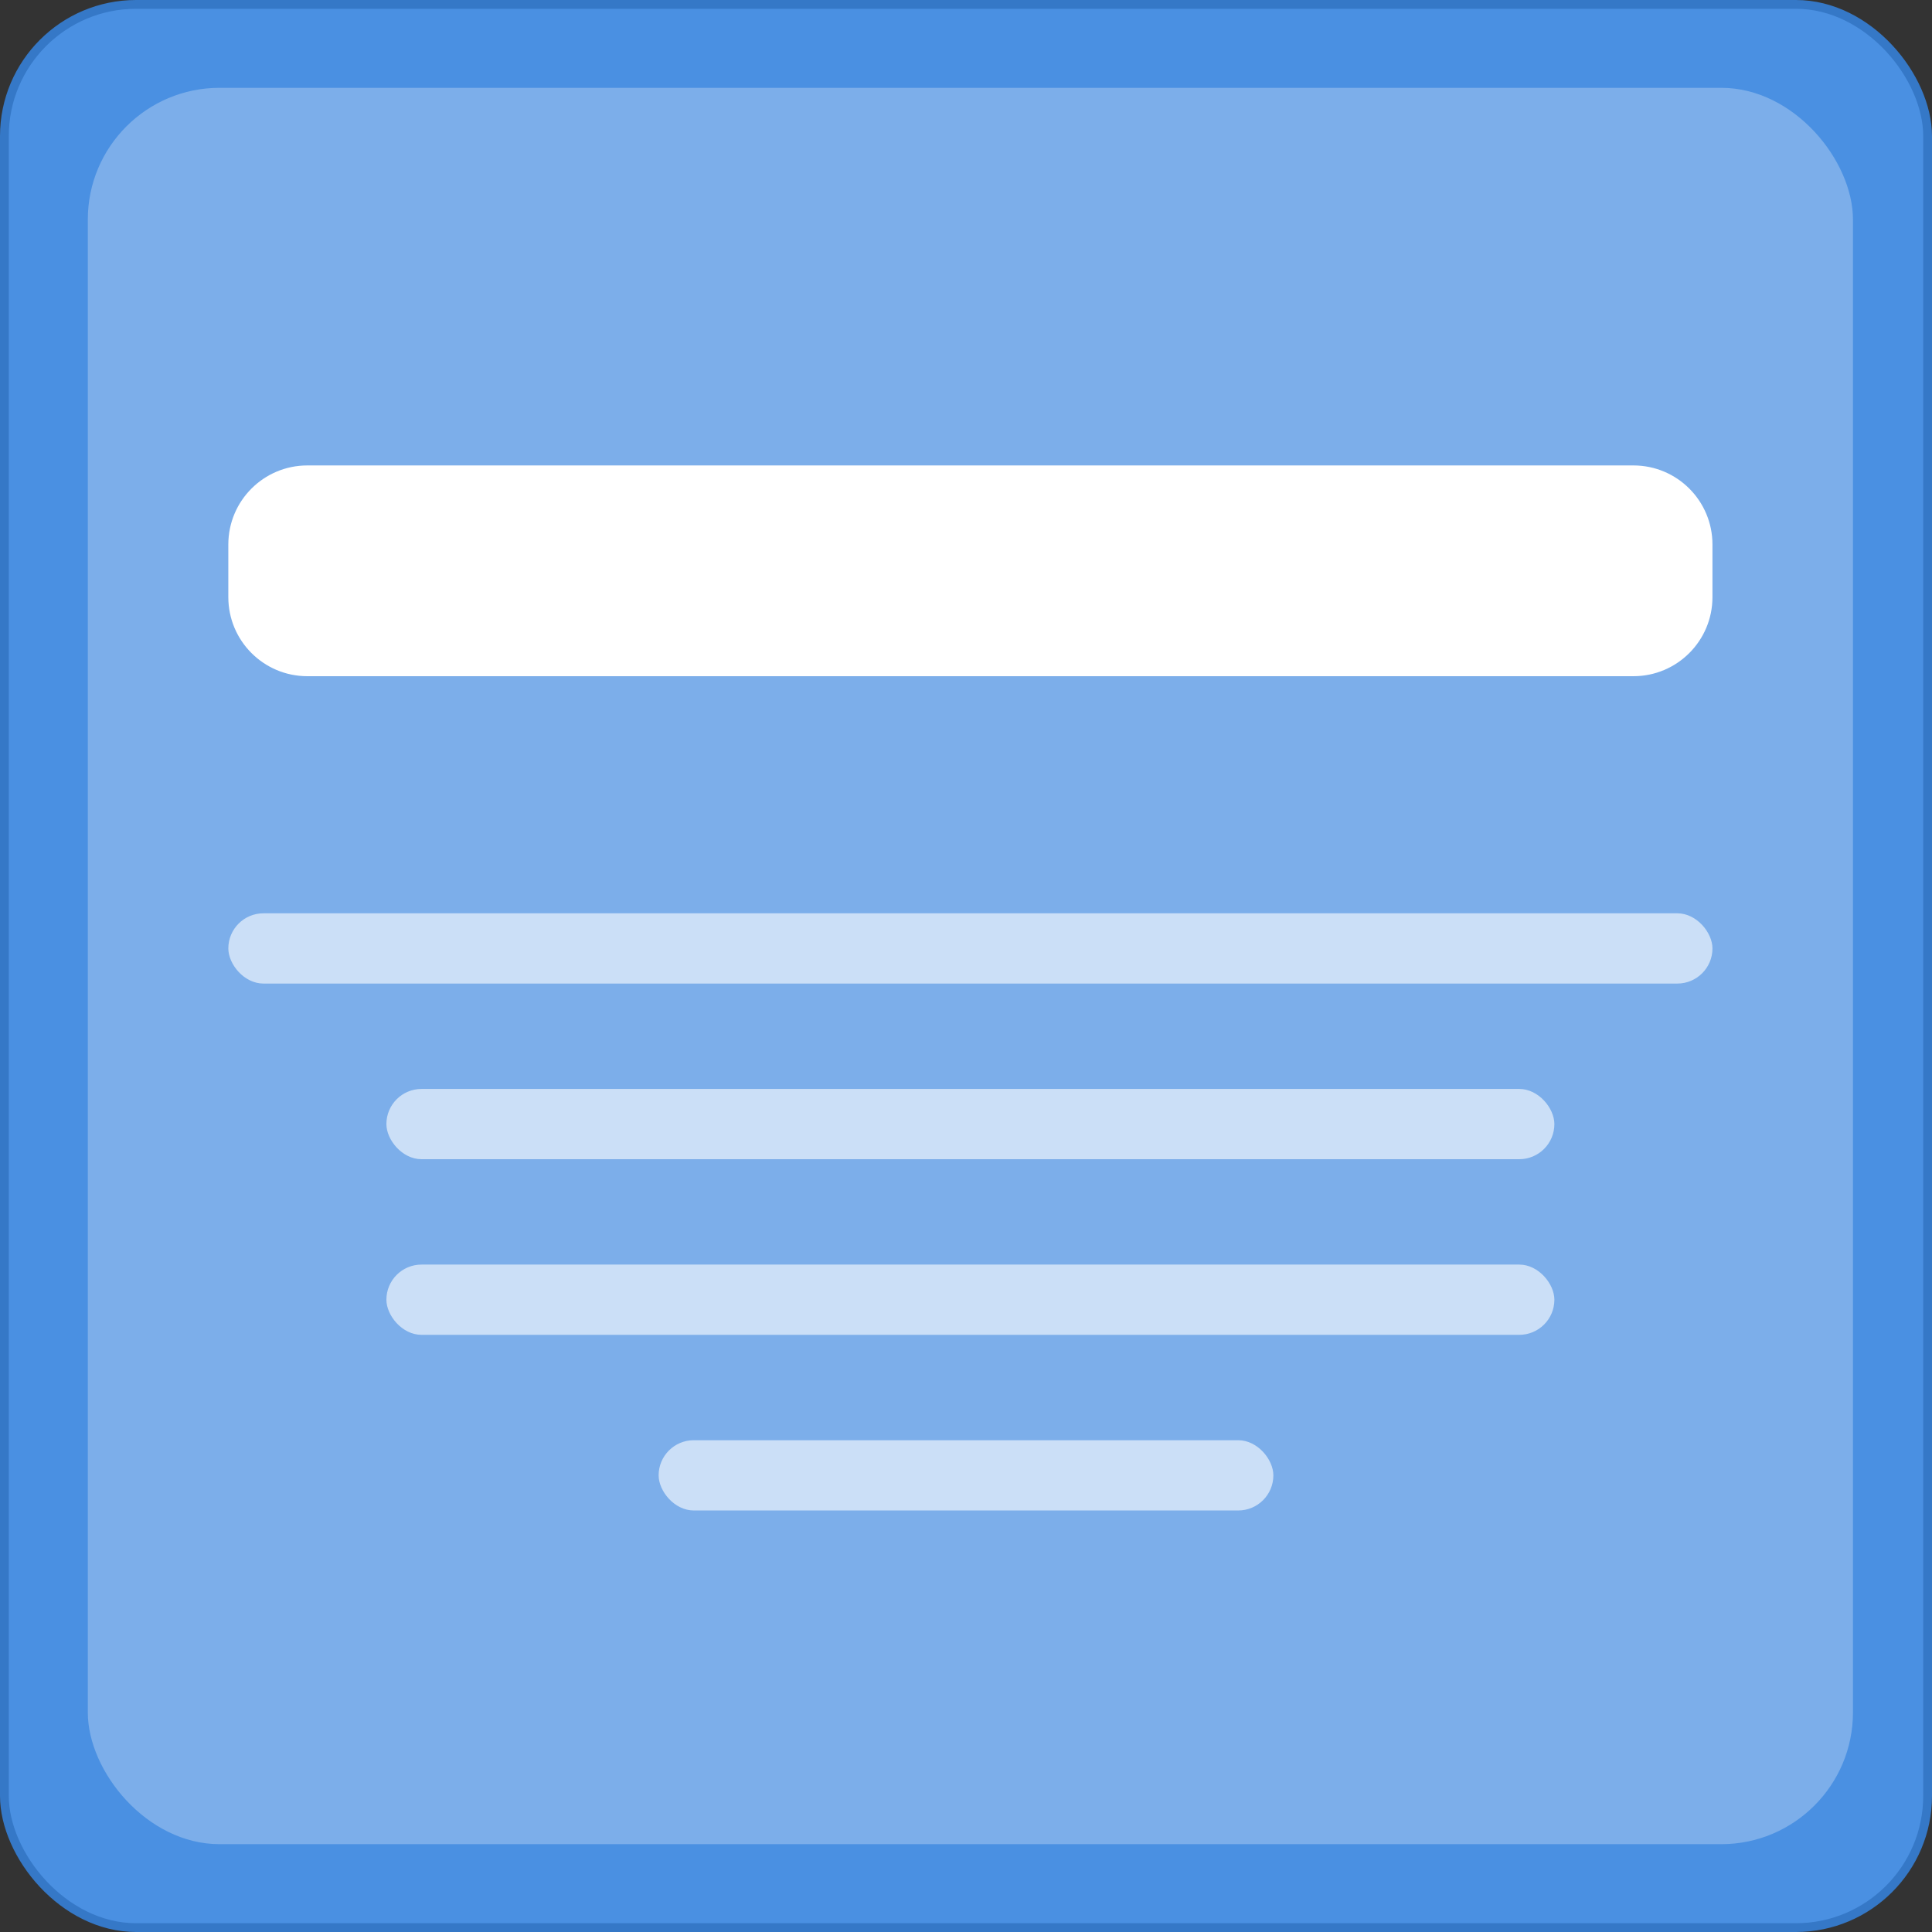 <?xml version="1.0" encoding="UTF-8"?>
<svg width="220px" height="220px" viewBox="0 0 220 220" version="1.1" xmlns="http://www.w3.org/2000/svg" xmlns:xlink="http://www.w3.org/1999/xlink">
    <rect x="0" y="0" width="220" height="220" fill="#333333" stroke="none"/>
    <!-- Generator: Sketch 51.2 (57519) - http://www.bohemiancoding.com/sketch -->
    <title>Media Tile Icon</title>
    <desc>Created with Sketch.</desc>
    <defs></defs>
    <g id="Page-1" stroke="none" stroke-width="1" fill="none" fill-rule="evenodd">
        <g id="Components" transform="translate(-570, -35)">
            <g id="Media-Tile-Icon" transform="translate(570, 35)">
                <g id="Media-tile">
                    <rect id="Rectangle" stroke="#3578C7" fill="#4A90E2" x="0.5" y="0.5" width="219" height="219" rx="15"></rect>
                    <path d="M35,53 L186,53 C190.971,53 195,57.029 195,62 L195,68 C195,72.971 190.971,77 186,77 L151.681,77 L35,77 C30.029,77 26,72.971 26,68 L26,62 C26,57.029 30.029,53 35,53 Z" id="Rectangle-2" fill="#FFFFFF"></path>
                    <rect id="Rectangle-2" fill="#FFFFFF" opacity="0.603" x="26" y="104" width="169" height="8" rx="4"></rect>
                    <rect id="Rectangle-2" fill="#FFFFFF" opacity="0.603" x="44" y="124" width="133" height="8" rx="4"></rect>
                    <rect id="Rectangle-Copy" fill="#FFFFFF" opacity="0.275" x="10" y="10" width="201" height="200" rx="15"></rect>
                    <rect id="Rectangle-2" fill="#FFFFFF" opacity="0.603" x="44" y="144" width="133" height="8" rx="4"></rect>
                    <rect id="Rectangle-2" fill="#FFFFFF" opacity="0.603" x="75" y="164" width="70" height="8" rx="4"></rect>
                </g>
            </g>
        </g>
    </g>
</svg>